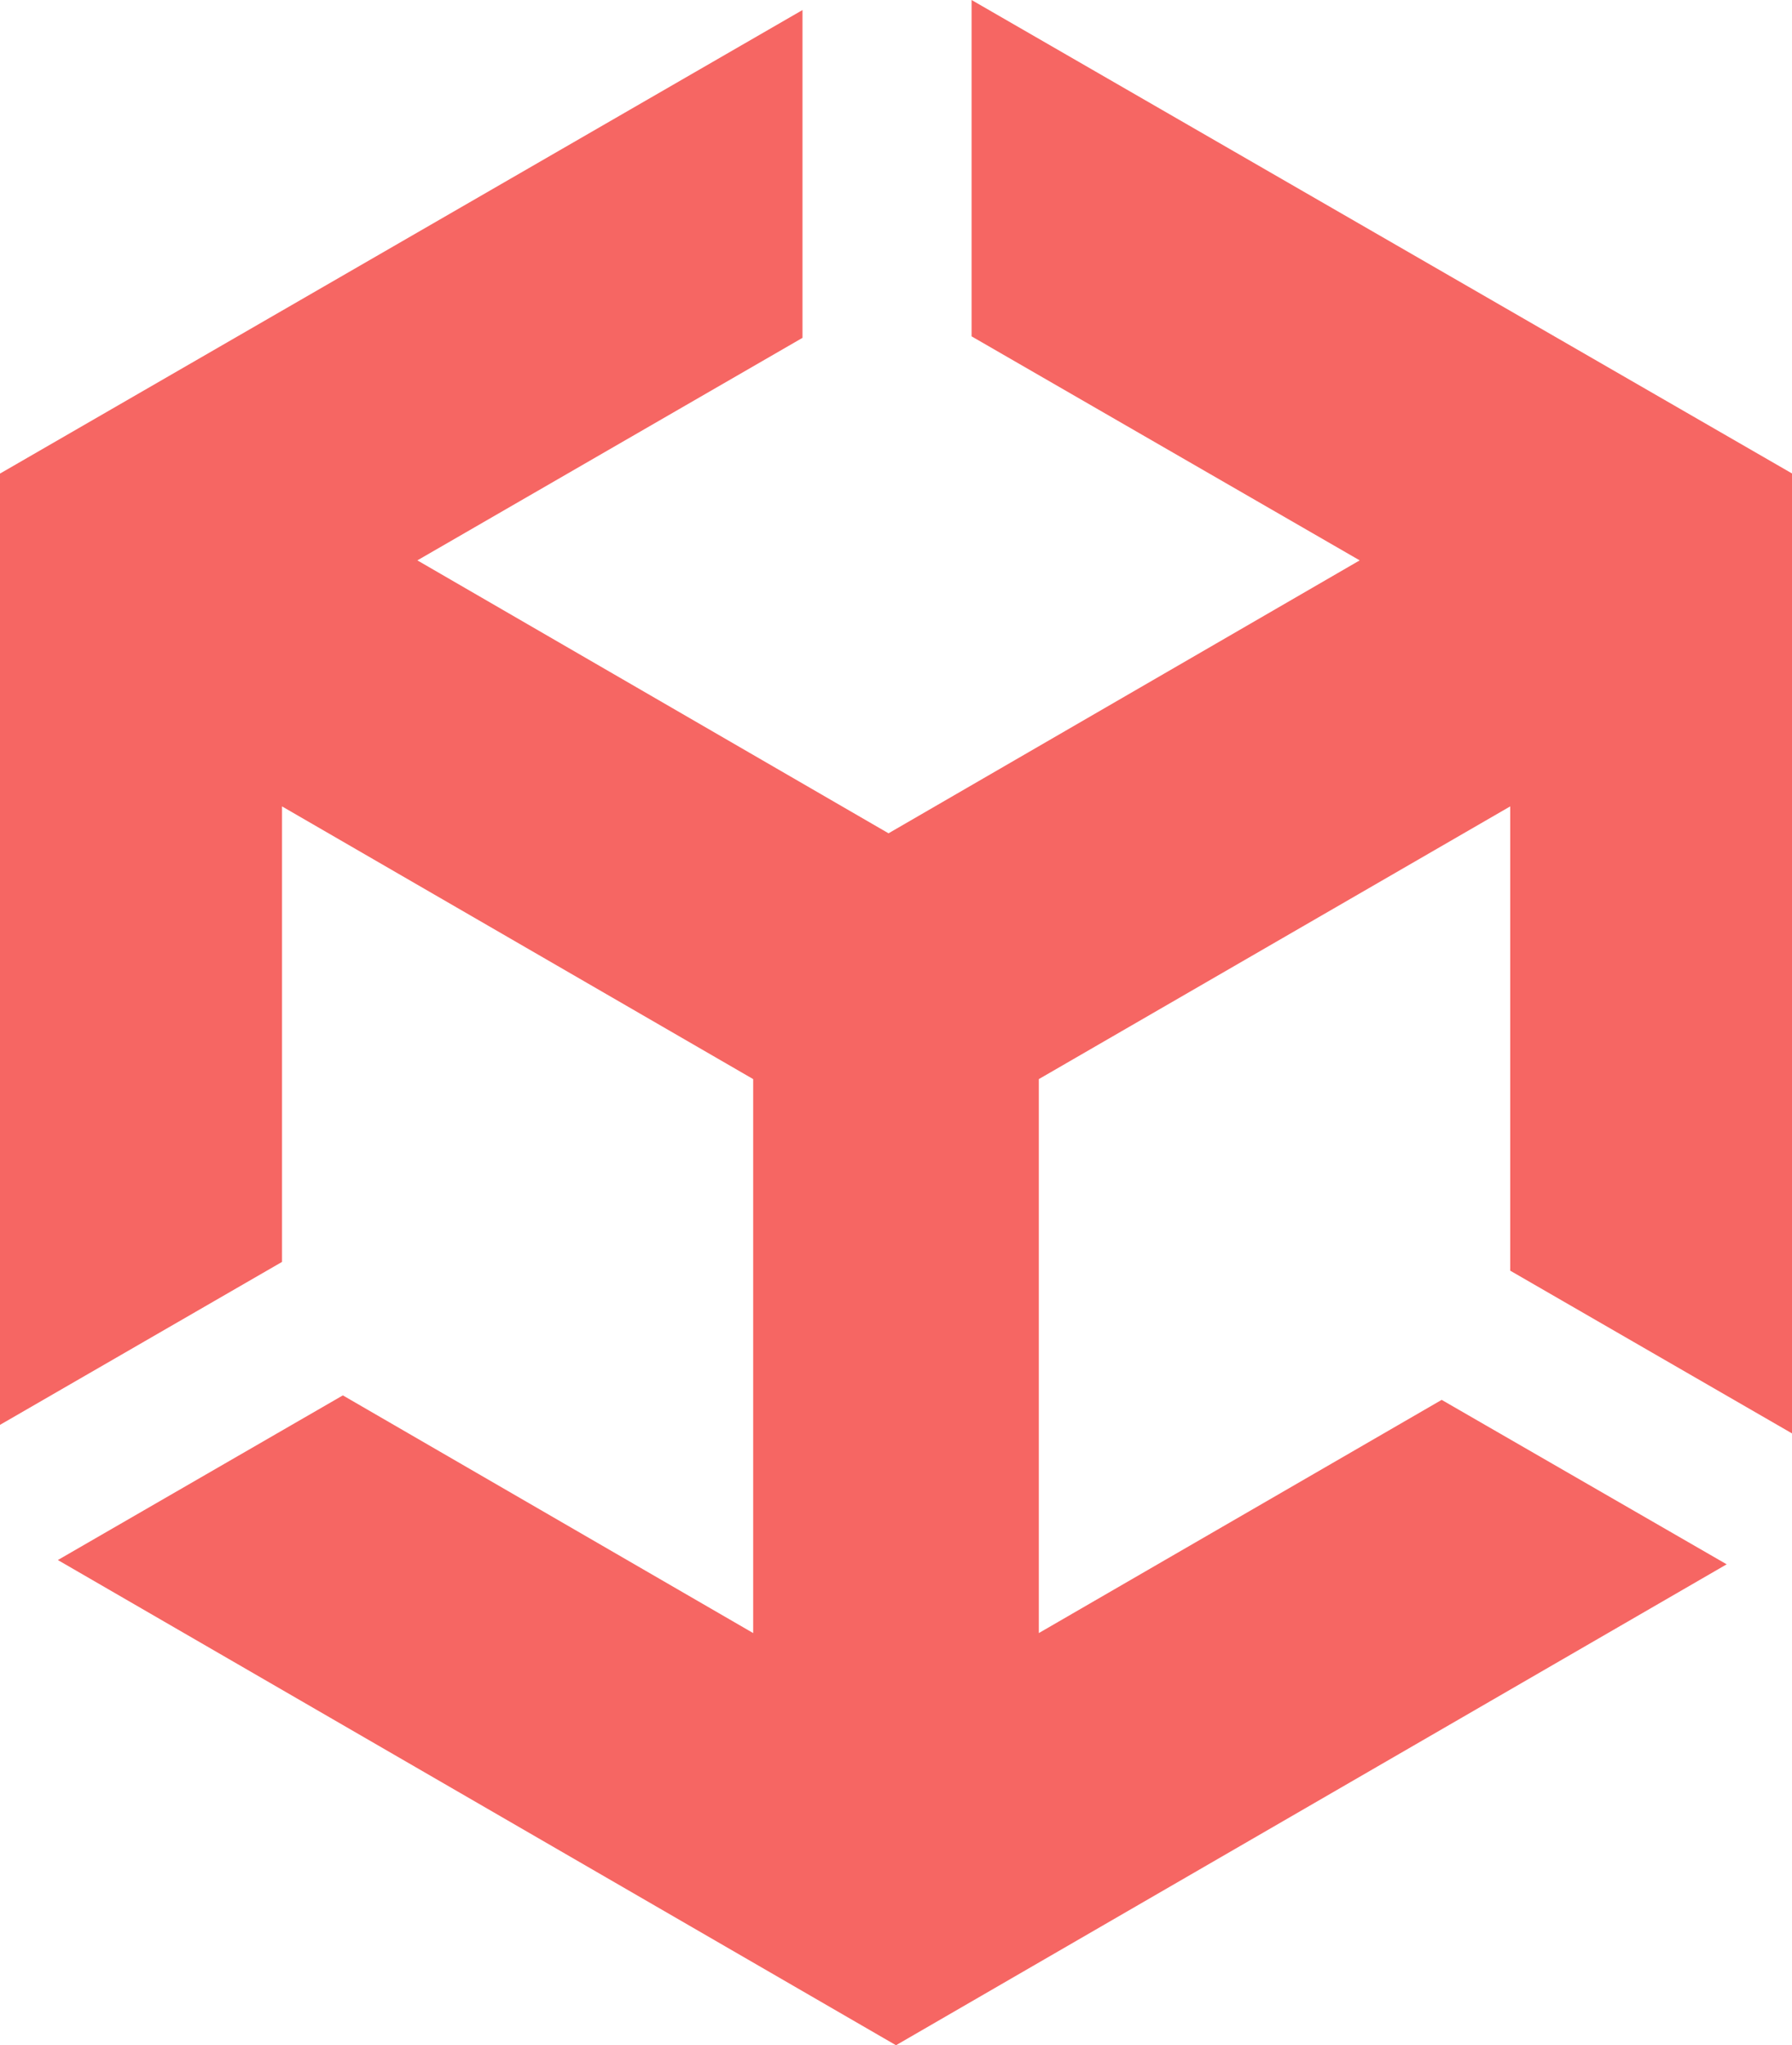 <svg xmlns="http://www.w3.org/2000/svg" viewBox="0 0 83.94 95.77"><defs><style>.bcf52b60-6a15-48ec-bd87-173cf6542a9a{fill:#f66663;}</style></defs><g id="f37a5eef-9bd1-48d1-b476-c15b5c2f0889" data-name="Слой 2"><g id="ab9a000f-3f16-4fec-9f45-ba9ac7384cb4" data-name="Слой 1"><polygon class="bcf52b60-6a15-48ec-bd87-173cf6542a9a" points="70.74 59.5 70.74 37.76 48.66 50.53 48.66 76.47 67.53 65.55 80.88 73.25 41.97 95.77 2.71 73.05 16.06 65.34 35.28 76.47 35.28 50.53 13.21 37.76 13.21 59.09 0 66.72 0 22.17 0.01 22.17 37.59 0.47 37.59 15.82 19.55 26.24 41.62 39.02 63.69 26.24 45.51 15.75 45.51 0 83.94 22.17 83.94 67.12 70.74 59.5"/></g></g></svg>
